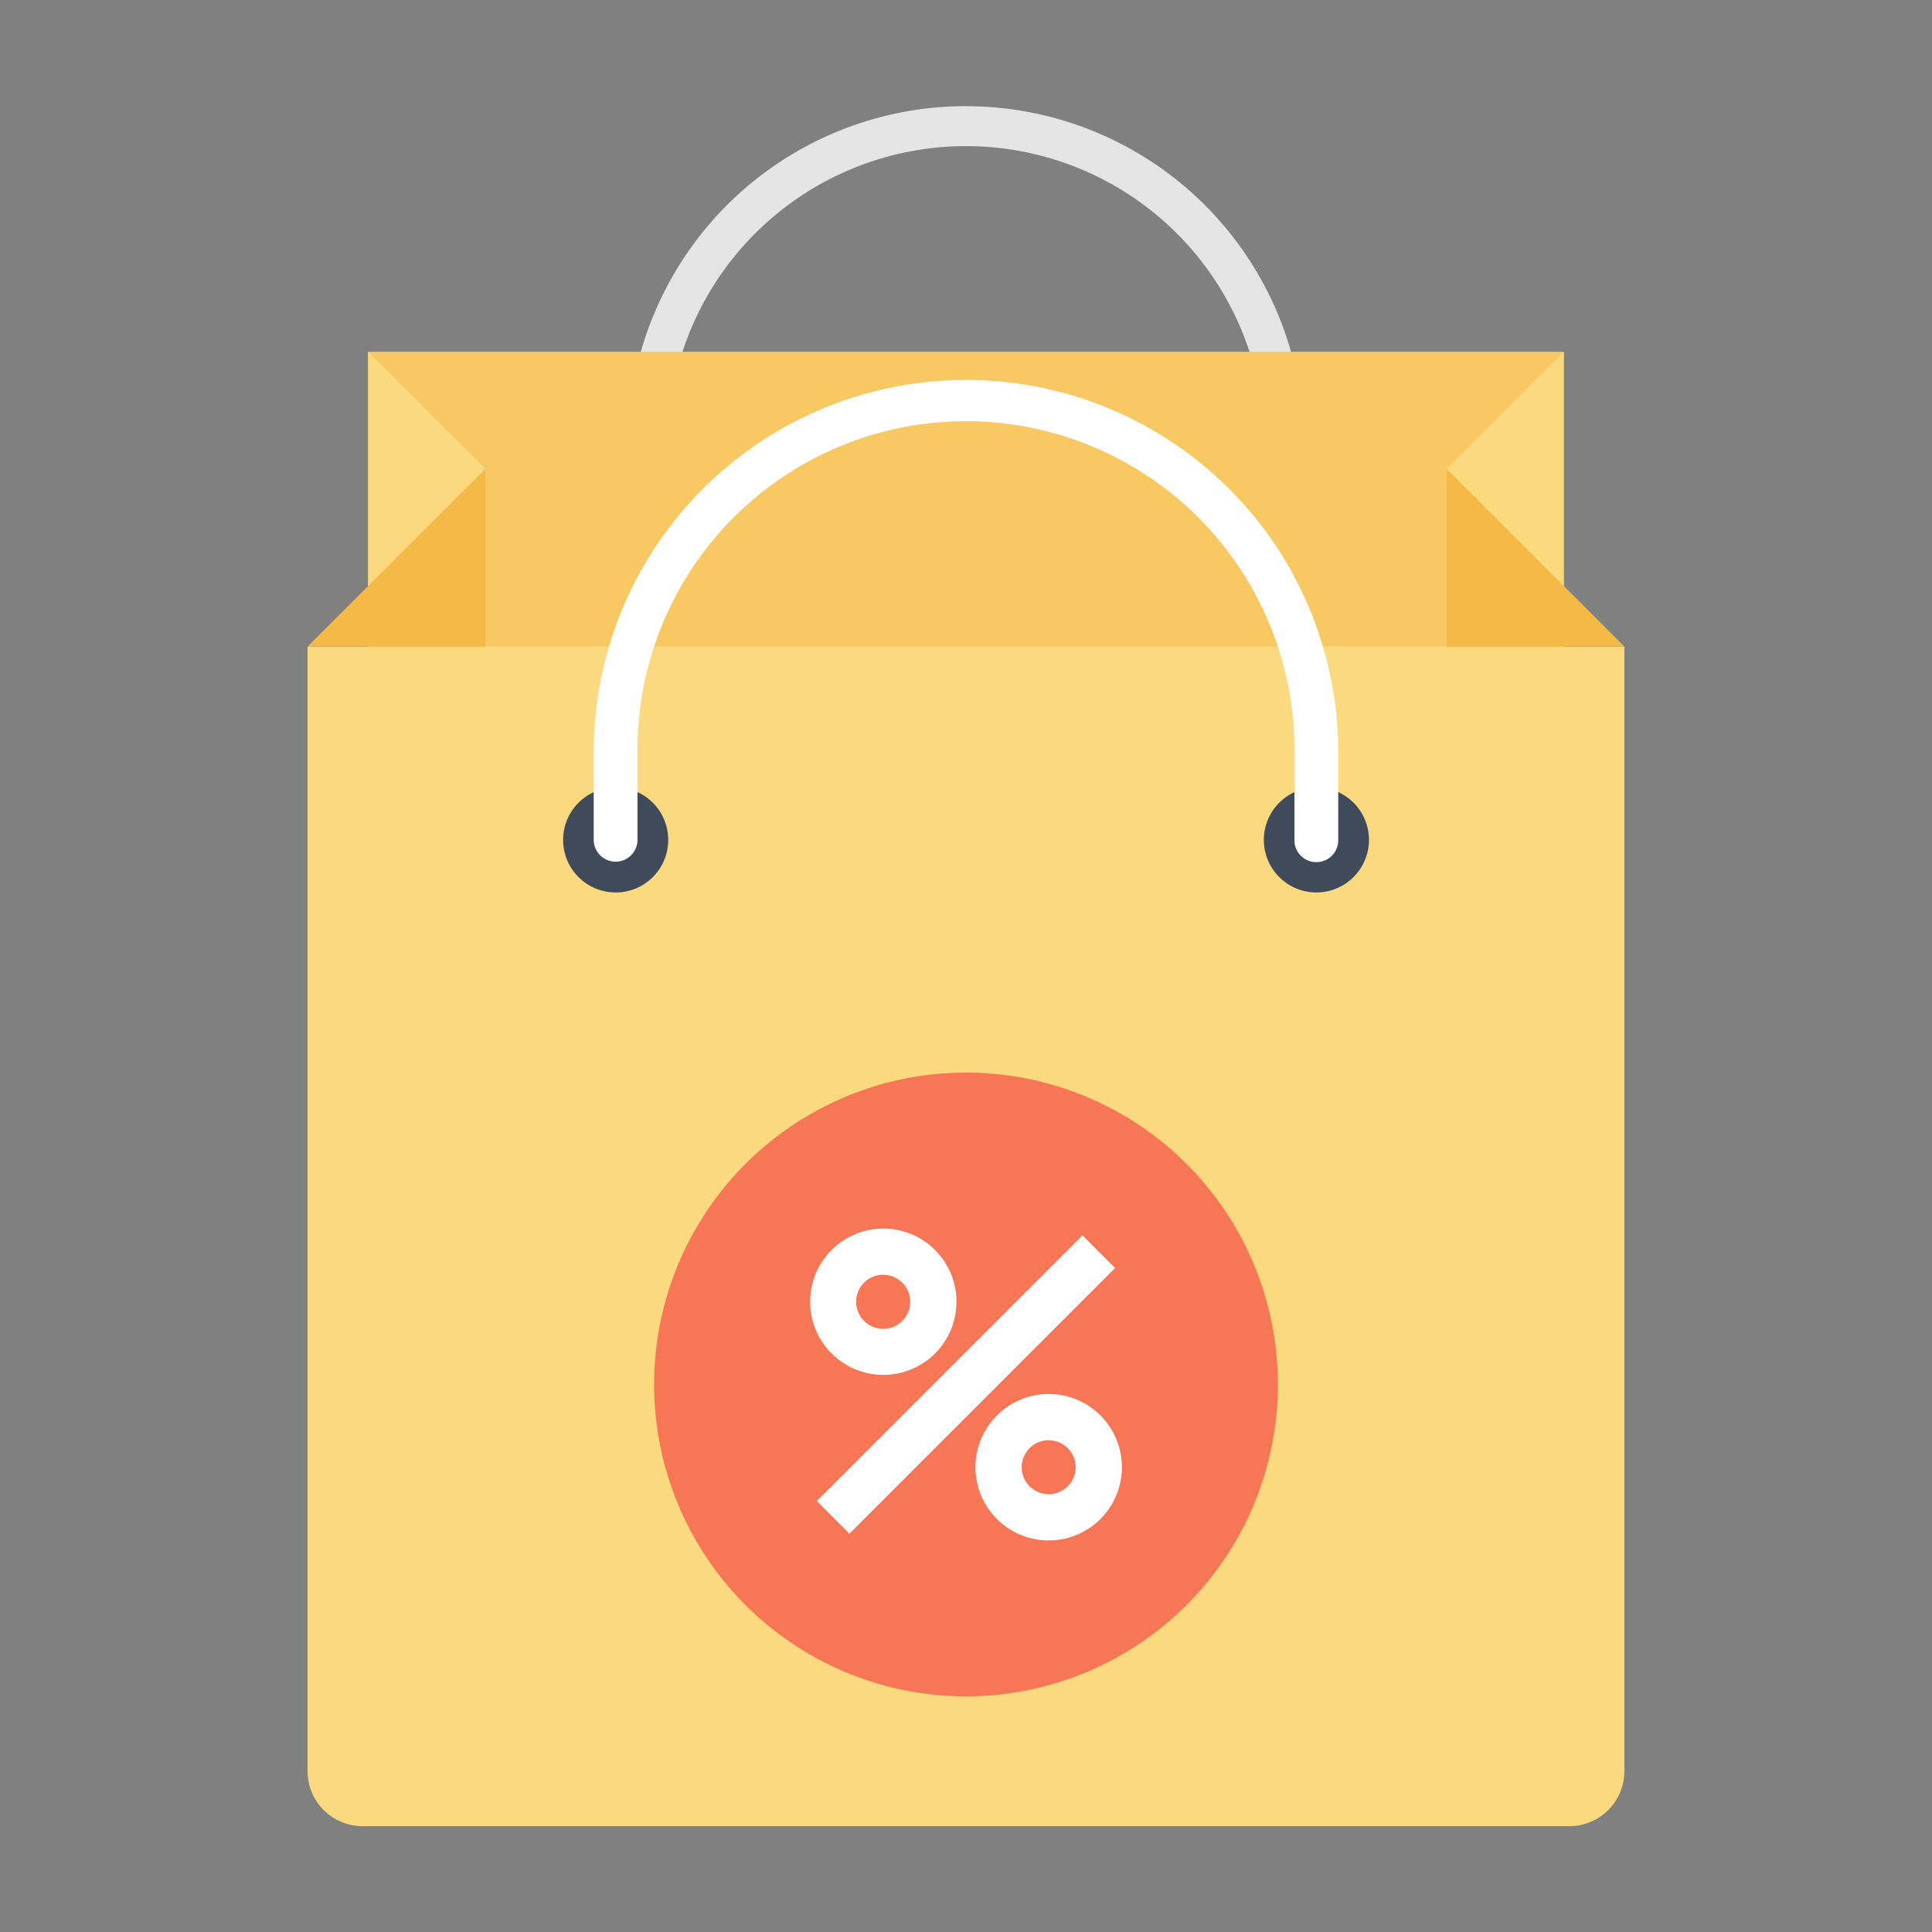 <svg xmlns="http://www.w3.org/2000/svg" viewBox="0 0 300 300"><rect x="0" y="0" width="300" height="300" fill="#808080" stroke="none"/><defs><style>.cls-1{fill:none;}.cls-2{fill:#3f4a5a;}.cls-3{fill:#e6e5e5;}.cls-4{fill:#f8c963;}.cls-5{fill:#fad97f;}.cls-6{fill:#f5b947;}.cls-7{fill:#fff;}.cls-8{fill:#f67656;}</style></defs><title>iconoOfertas</title><g id="Capa_2" data-name="Capa 2"><g id="Capa_1-2" data-name="Capa 1"><g id="iconoOfertas"><rect class="cls-1" width="300" height="300"/><g id="Grupo_3151" data-name="Grupo 3151"><g id="Grupo_3147" data-name="Grupo 3147"><g id="Grupo_3141" data-name="Grupo 3141"><g id="Grupo_3140" data-name="Grupo 3140"><path id="Trazado_3635" data-name="Trazado 3635" class="cls-2" d="M108,81.31a7.42,7.42,0,1,0-7.42,7.42A7.42,7.42,0,0,0,108,81.31Z"/><path id="Trazado_3636" data-name="Trazado 3636" class="cls-2" d="M206.81,81.31a7.42,7.42,0,1,0-7.42,7.42A7.42,7.42,0,0,0,206.81,81.31Z"/></g><path id="Trazado_3637" data-name="Trazado 3637" class="cls-3" d="M150,16.48A52.49,52.49,0,0,0,97.51,69V81.31a3.09,3.09,0,0,0,6.18,0V69a46.31,46.31,0,0,1,92.62,0V81.32a3.08,3.08,0,1,0,6.16,0V69A52.47,52.47,0,0,0,150,16.49h0Z"/></g><g id="Grupo_3144" data-name="Grupo 3144"><rect id="Rectángulo_1209" data-name="Rectángulo 1209" class="cls-4" x="57.16" y="54.62" width="185.66" height="188.84"/><path id="Trazado_3638" data-name="Trazado 3638" class="cls-5" d="M47.76,100.4V275a8.55,8.55,0,0,0,8.54,8.57H243.65a8.57,8.57,0,0,0,8.59-8.55V100.4Z"/><g id="Grupo_3142" data-name="Grupo 3142"><path id="Trazado_3639" data-name="Trazado 3639" class="cls-6" d="M47.76,100.4H75.37V72.8Z"/><path id="Trazado_3640" data-name="Trazado 3640" class="cls-5" d="M57.16,91l18.2-18.19L57.16,54.62Z"/></g><g id="Grupo_3143" data-name="Grupo 3143"><path id="Trazado_3641" data-name="Trazado 3641" class="cls-6" d="M252.24,100.4H224.65V72.8Z"/><path id="Trazado_3642" data-name="Trazado 3642" class="cls-5" d="M242.83,91,224.65,72.81l18.18-18.19Z"/></g></g><g id="Grupo_3146" data-name="Grupo 3146"><g id="Grupo_3145" data-name="Grupo 3145"><path id="Trazado_3643" data-name="Trazado 3643" class="cls-2" d="M103.76,130.41a8.16,8.16,0,1,0-8.16,8.17A8.15,8.15,0,0,0,103.76,130.41Z"/><path id="Trazado_3644" data-name="Trazado 3644" class="cls-2" d="M212.57,130.41a8.16,8.16,0,1,0-8.17,8.17A8.17,8.17,0,0,0,212.57,130.41Z"/></g><path id="Trazado_3645" data-name="Trazado 3645" class="cls-7" d="M150,59a57.81,57.81,0,0,0-57.81,57.81v13.59a3.4,3.4,0,1,0,6.8,0V116.82A51,51,0,0,1,201,116v14.37a3.4,3.4,0,0,0,6.8.21v-13.8A57.79,57.79,0,0,0,150,59h0Z"/></g></g><g id="Grupo_3150" data-name="Grupo 3150"><path id="Trazado_3646" data-name="Trazado 3646" class="cls-8" d="M198.43,215A48.43,48.43,0,1,1,150,166.55,48.43,48.43,0,0,1,198.43,215Z"/><g id="Grupo_3149" data-name="Grupo 3149"><rect id="Rectángulo_1210" data-name="Rectángulo 1210" class="cls-7" x="120.82" y="211.4" width="58.34" height="7.17" transform="translate(-108.09 169.03) rotate(-45)"/><g id="Grupo_3148" data-name="Grupo 3148"><path id="Trazado_3647" data-name="Trazado 3647" class="cls-7" d="M162.85,239.2a11.37,11.37,0,1,1,11.36-11.37A11.38,11.38,0,0,1,162.85,239.2Zm0-15.56a4.19,4.19,0,1,0,4.18,4.2h0a4.19,4.19,0,0,0-4.18-4.19Z"/><path id="Trazado_3648" data-name="Trazado 3648" class="cls-7" d="M137.14,213.49a11.36,11.36,0,1,1,11.38-11.36A11.35,11.35,0,0,1,137.14,213.49Zm0-15.55a4.2,4.2,0,1,0,4.2,4.19h0a4.19,4.19,0,0,0-4.2-4.18Z"/></g></g></g></g></g></g></g></svg>